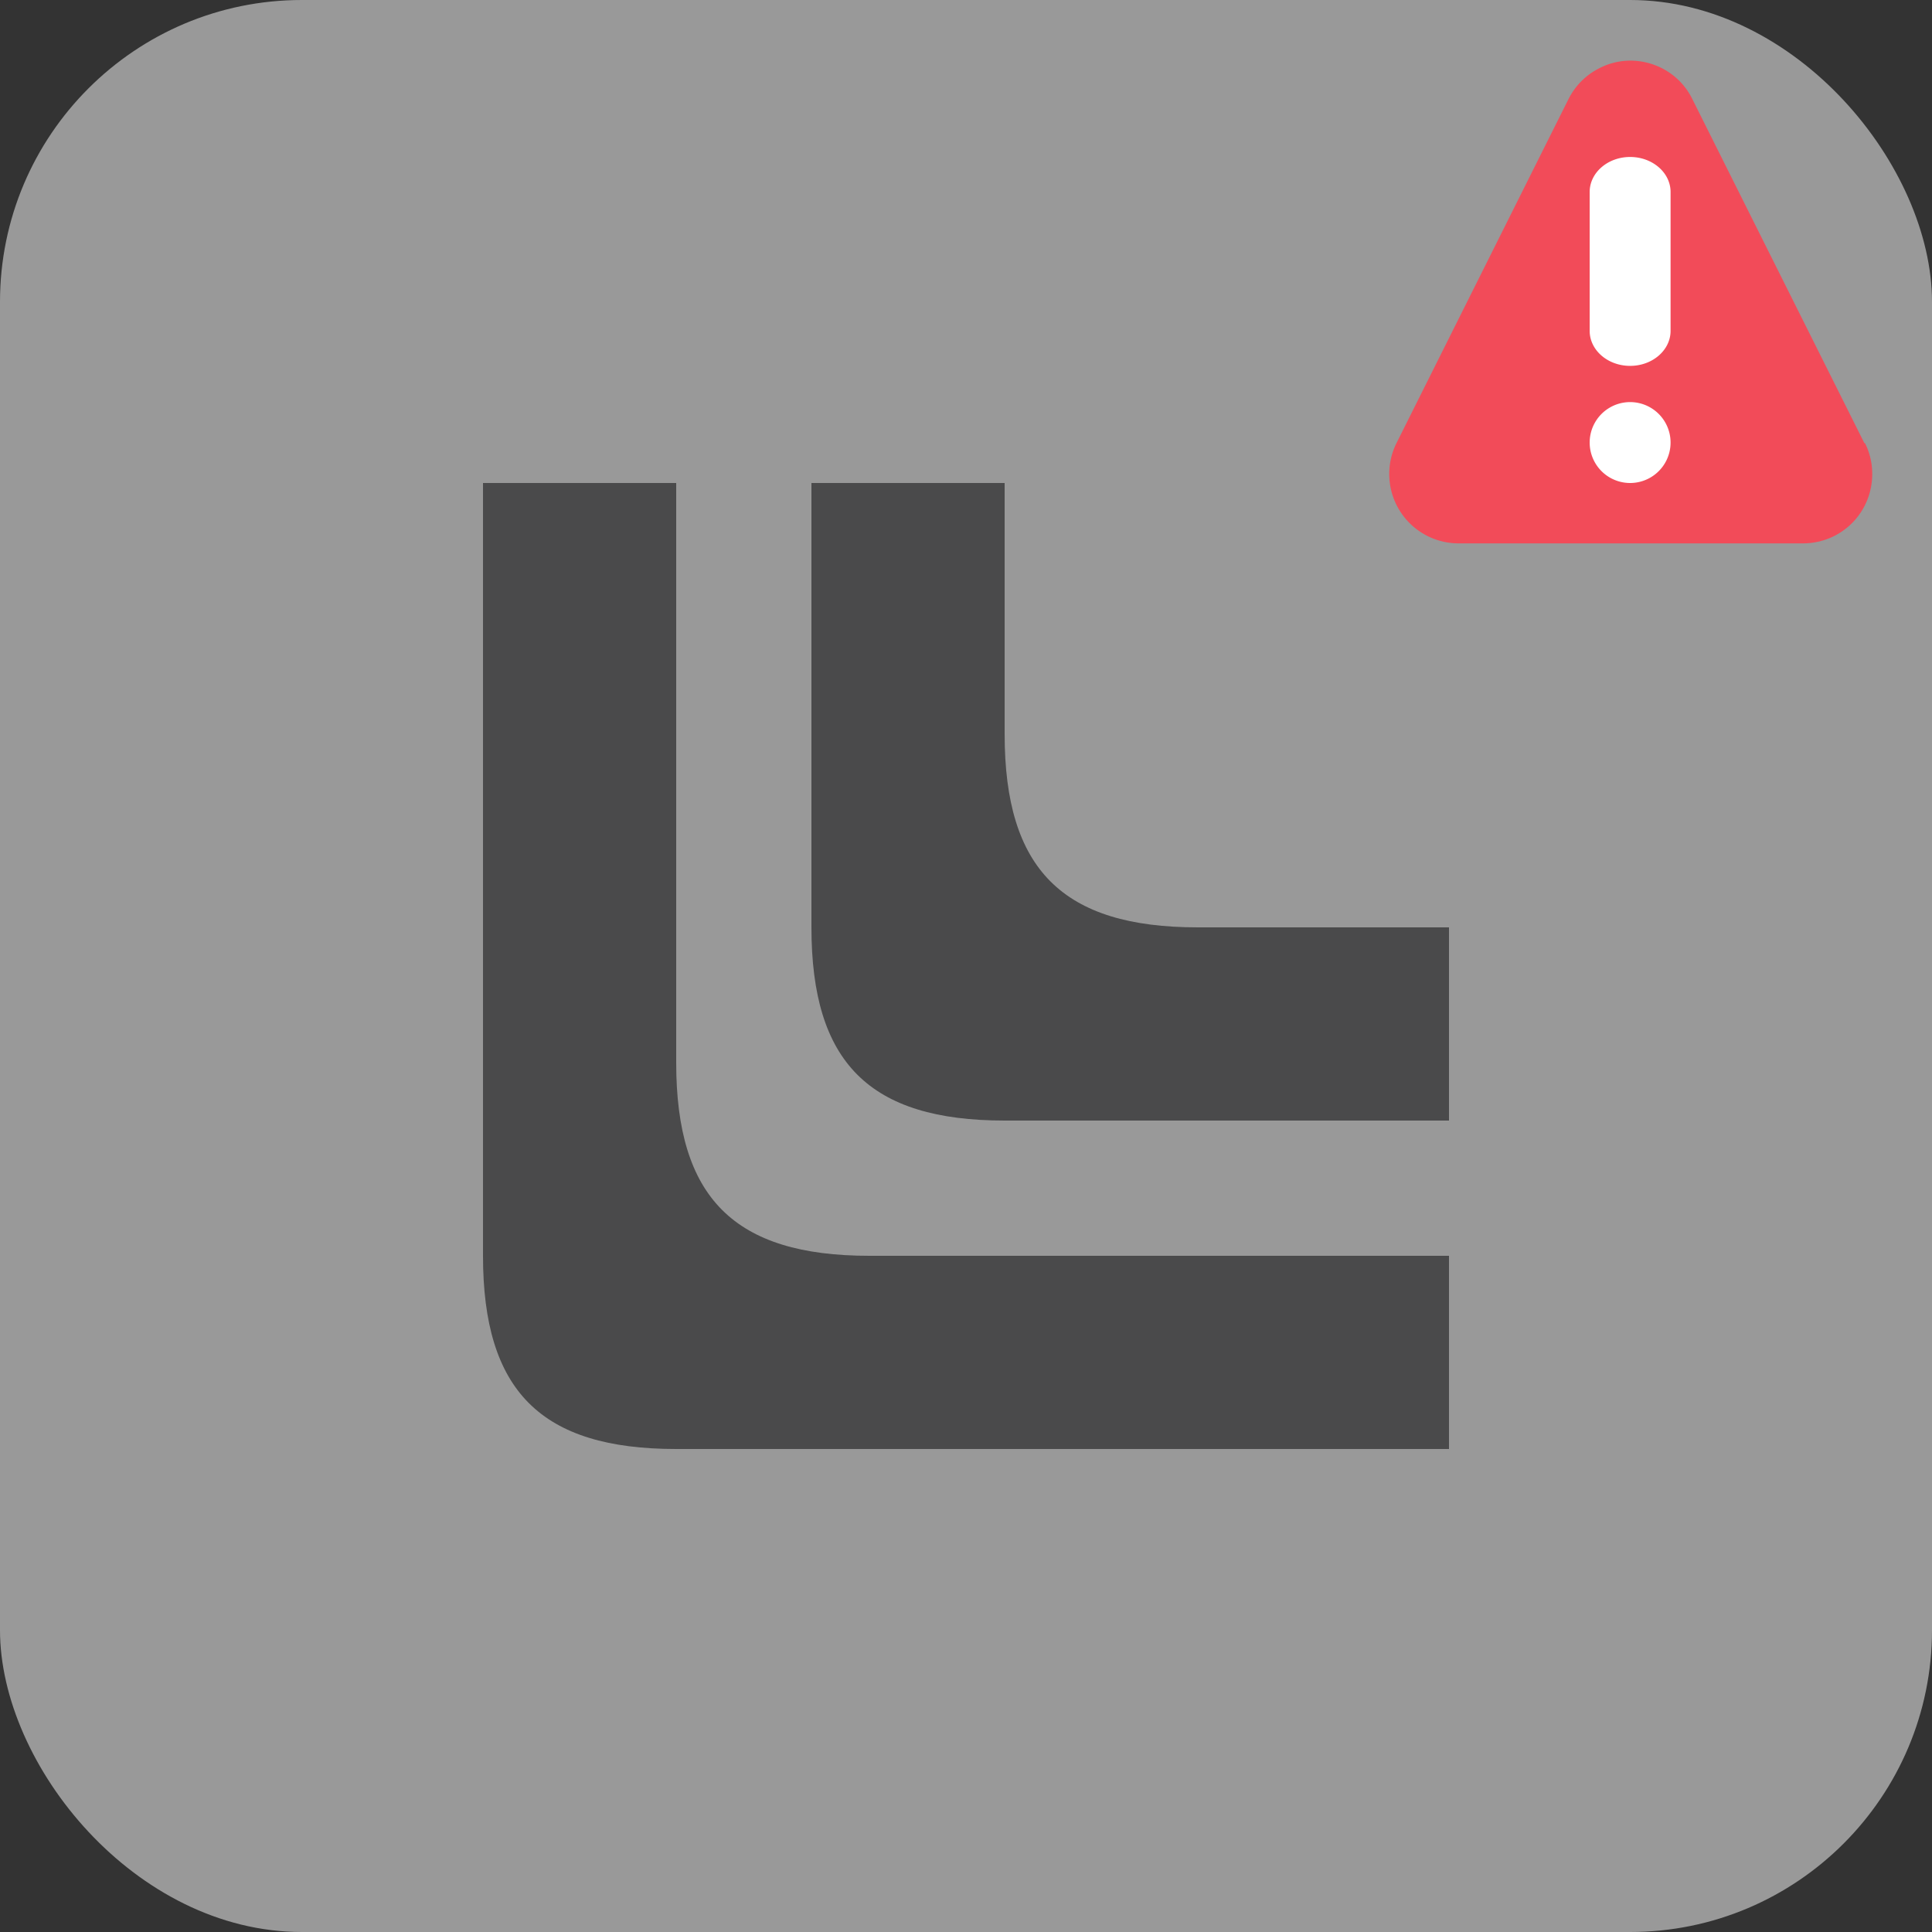<svg xmlns="http://www.w3.org/2000/svg" viewBox="0 0 32 32">
  <rect x="0" y="0" width="32" height="32" fill="#333333" stroke="none"/>
  <rect width="32" height="32" fill="white" opacity="0.5" rx="5"/>
  <path d="M8.0 20.8v-12.8c0 -0.0 3.2 -0.0 3.2 0v9.6c0 2.24 0.96 3.2 3.2 3.2h9.6c0.0 0 0.0 3.2 0 3.2h-12.8c-2.24 0 -3.2 -0.96 -3.2 -3.2ZM13.44 15.36v-7.36c0 -0.0 3.2 -0.0 3.2 0v4.16c0 2.24 0.96 3.2 3.2 3.2h4.16c0.0 0 0.0 3.2 0 3.2h-7.36c-2.24 0 -3.2 -0.96 -3.2 -3.2Z" fill="#4a4a4b"/>
  <path d="m30.88 7.34-2.85-5.7c-.28-.57-.98-.8-1.54-.51-.22.11-.4.29-.51.51l-2.85 5.7A1.149 1.149 0 0 0 24.16 9h5.7c.64 0 1.15-.51 1.15-1.15 0-.18-.04-.35-.12-.51Z" fill="#f24b59"/>
  <path d="M26.33 3.18c0-.32.3-.58.67-.58s.67.26.67.58v2.3c0 .32-.3.58-.67.58s-.67-.26-.67-.58v-2.3ZM27 8a.67.67 0 1 1 0-1.34A.67.67 0 0 1 27 8Z" fill="white"/>
</svg>